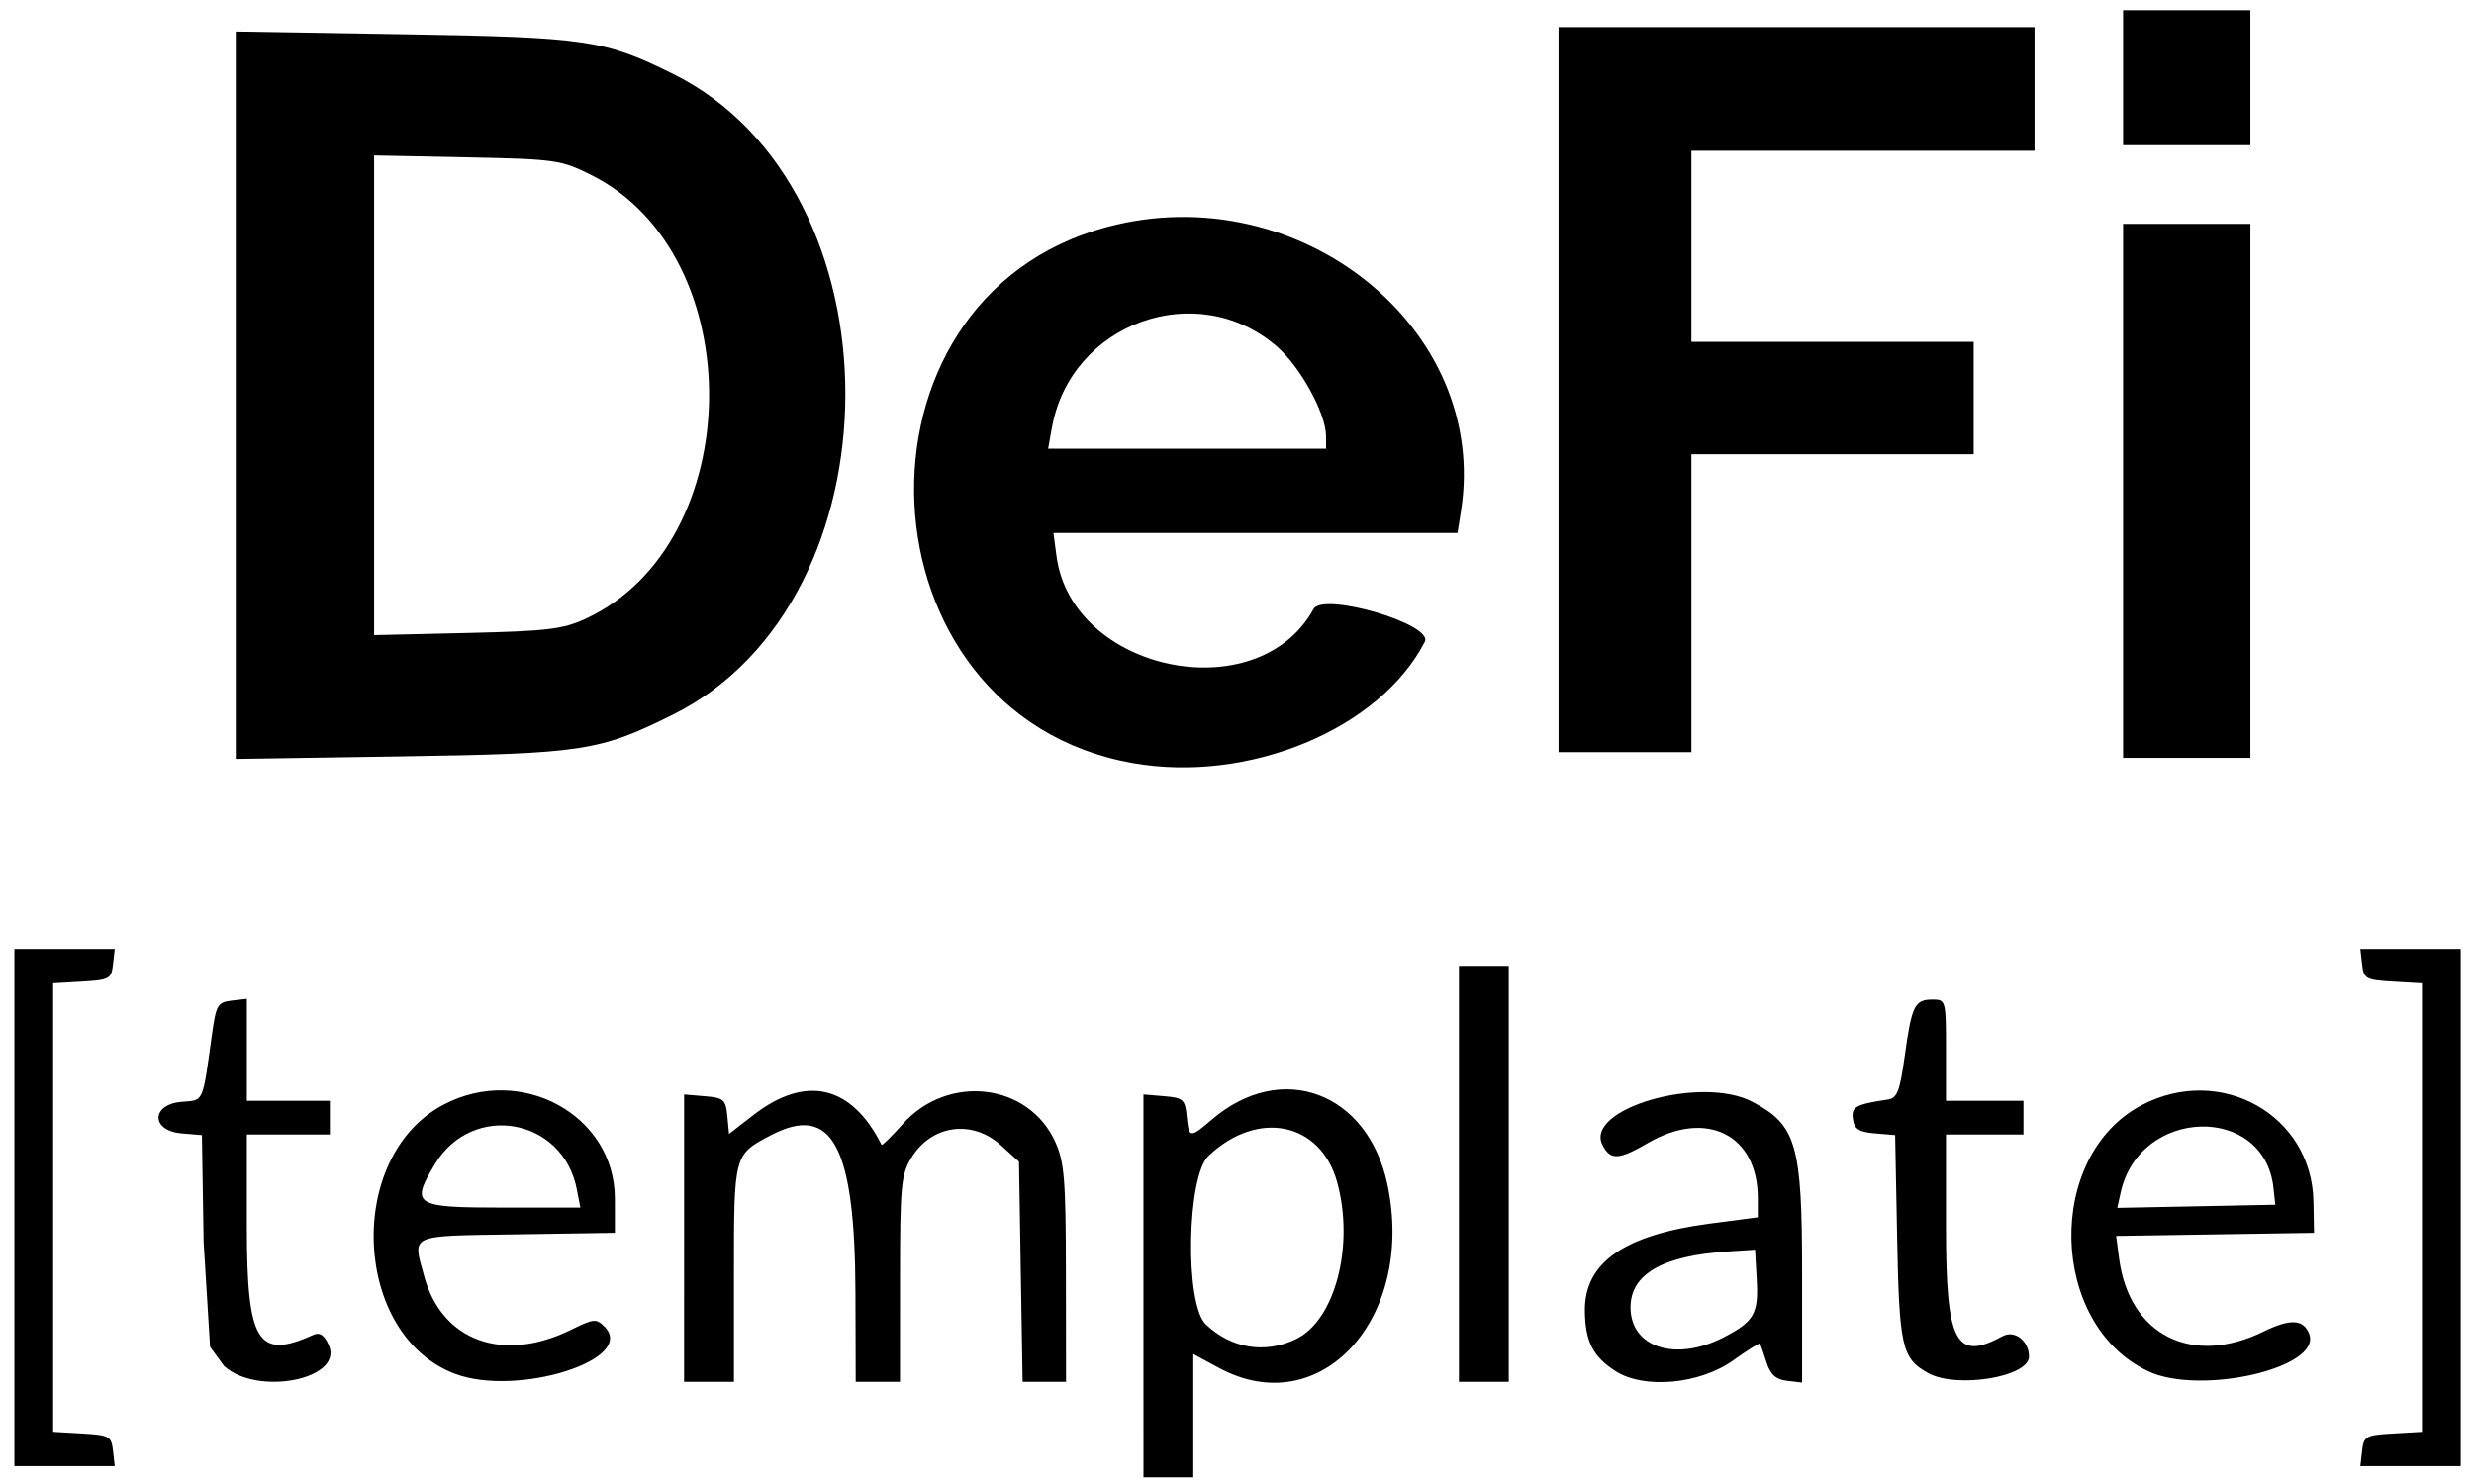 <?xml version="1.0" encoding="UTF-8" standalone="no"?>
<svg
   viewBox="0 0 120 72"
   version="1.1"
   id="svg5"
   xmlns="http://www.w3.org/2000/svg">
  <defs
     id="defs2" />
  <g
     id="layer1"
     style="display:none">
    <g
       id="g605">
      <path
         style="fill:#d9d9d9;fill-opacity:1;stroke-width:0.271"
         d="m 119.587,58.636 c 0,-6.975 0.035,-9.828 0.077,-6.341 0.043,3.487 0.043,9.194 0,12.682 -0.043,3.487 -0.077,0.634 -0.077,-6.341 z M 33.624,52.994 c 0.258,-0.069 0.681,-0.069 0.94,0 0.258,0.069 0.047,0.125 -0.47,0.125 -0.517,0 -0.728,-0.056 -0.47,-0.125 z"
         id="path633" />
      <path
         style="fill:#cccccc;fill-opacity:1;stroke-width:0.271"
         d="m 16.17,54.273 c 0,-0.525 0.055,-0.74 0.123,-0.477 0.068,0.263 0.068,0.692 0,0.955 -0.068,0.263 -0.123,0.048 -0.123,-0.477 z m 19.535,0.442 c 0,-0.057 0.211,-0.271 0.47,-0.477 0.426,-0.339 0.435,-0.33 0.101,0.103 -0.351,0.454 -0.571,0.599 -0.571,0.374 z M 104.641,7.161 c 0.929,-0.053 2.378,-0.053 3.221,9.819e-4 0.843,0.054 0.083,0.098 -1.688,0.097 -1.772,-5.455e-4 -2.462,-0.045 -1.533,-0.098 z"
         id="path631" />
      <path
         style="fill:#c0c0c0;fill-opacity:1;stroke-width:0.271"
         d="m 43.868,62.591 c -2.68e-4,-2.55 0.04,-3.63 0.09,-2.4 0.05,1.23 0.05,3.316 5.37e-4,4.636 -0.049,1.32 -0.09,0.313 -0.09,-2.237 z"
         id="path629" />
      <path
         style="fill:#b3b3b3;fill-opacity:1;stroke-width:0.271"
         d="m 82.265,29.318 c -1.45e-4,-4.05 0.037,-5.745 0.083,-3.766 0.046,1.979 0.046,5.292 2.6e-4,7.364 -0.046,2.071 -0.083,0.453 -0.083,-3.597 z m -0.008,-17.455 c -2.69e-4,-2.55 0.04,-3.63 0.09,-2.4 0.05,1.23 0.05,3.316 5.37e-4,4.636 -0.049,1.32 -0.09,0.313 -0.09,-2.237 z"
         id="path627" />
      <path
         style="fill:#a6a6a6;fill-opacity:1;stroke-width:0.271"
         d="m 85.181,62.182 c 0,-0.825 0.05,-1.163 0.112,-0.75 0.062,0.412 0.062,1.087 0,1.5 -0.062,0.412 -0.112,0.075 -0.112,-0.75 z M 85.153,58.5 c 0.005,-0.45 0.066,-0.601 0.134,-0.336 0.068,0.265 0.064,0.634 -0.01,0.818 C 85.203,59.167 85.148,58.95 85.153,58.5 Z m 0.552,-42.067 c 1.883,-0.047 4.963,-0.047 6.846,0 1.883,0.047 0.342,0.085 -3.423,0.085 -3.765,0 -5.305,-0.038 -3.423,-0.085 z m 18.937,-5.726 c 0.929,-0.053 2.378,-0.053 3.221,9.82e-4 0.843,0.054 0.083,0.098 -1.688,0.097 -1.772,-5.46e-4 -2.462,-0.045 -1.533,-0.098 z"
         id="path625" />
      <path
         style="fill:#999999;fill-opacity:1;stroke-width:0.271"
         d="m 117.438,58.636 c 0,-6.075 0.035,-8.56 0.079,-5.523 0.043,3.038 0.043,8.008 0,11.045 -0.043,3.038 -0.079,0.552 -0.079,-5.523 z M 9.774,59.455 c 0,-2.475 0.041,-3.487 0.09,-2.25 0.05,1.238 0.05,3.263 0,4.5 -0.05,1.238 -0.09,0.225 -0.09,-2.25 z"
         id="path623" />
      <path
         style="fill:#8c8c8c;fill-opacity:1;stroke-width:0.271"
         d="m 114.384,70.75 c 0.013,-0.318 0.076,-0.382 0.162,-0.165 0.078,0.197 0.068,0.432 -0.021,0.523 -0.089,0.091 -0.153,-0.07 -0.141,-0.358 z m -7.588,-3.573 c 0.194,-0.079 0.425,-0.069 0.515,0.022 0.089,0.091 -0.069,0.155 -0.352,0.143 -0.313,-0.013 -0.376,-0.078 -0.162,-0.165 z M 49.506,62.591 c -2.68e-4,-2.55 0.04,-3.63 0.09,-2.4 0.05,1.23 0.05,3.316 5.37e-4,4.636 -0.049,1.32 -0.09,0.313 -0.09,-2.237 z m 38.121,-0.136 c 0,-2.625 0.04,-3.699 0.089,-2.386 0.049,1.312 0.049,3.46 0,4.773 -0.049,1.312 -0.089,0.239 -0.089,-2.386 z M 114.384,46.477 c 0.013,-0.318 0.076,-0.382 0.162,-0.165 0.078,0.197 0.068,0.432 -0.021,0.523 -0.089,0.091 -0.153,-0.07 -0.141,-0.358 z M 54.631,25.987 c 8.833,-0.191 16.448,-0.196 16.335,-0.01 -0.069,0.113 -4.557,0.178 -9.975,0.145 -5.417,-0.033 -8.279,-0.094 -6.36,-0.135 z"
         id="path621" />
      <path
         style="fill:#7f7f7f;fill-opacity:1;stroke-width:0.271"
         d="m 5.68,70.636 c 0,-0.375 0.061,-0.528 0.135,-0.341 0.074,0.188 0.074,0.494 0,0.682 -0.074,0.188 -0.135,0.034 -0.135,-0.341 z m -2.873,-12 c 0,-6.075 0.035,-8.56 0.079,-5.523 0.043,3.038 0.043,8.008 0,11.045 -0.043,3.038 -0.079,0.552 -0.079,-5.523 z m 49.115,3.818 c 0,-2.625 0.04,-3.699 0.089,-2.386 0.049,1.312 0.049,3.46 0,4.773 -0.049,1.312 -0.089,0.239 -0.089,-2.386 z M 7.538,54.114 c 0.013,-0.318 0.076,-0.382 0.162,-0.165 0.078,0.197 0.068,0.432 -0.021,0.523 -0.089,0.091 -0.153,-0.07 -0.141,-0.358 z m 5.684,-0.858 c 0.554,-0.059 1.46,-0.059 2.013,0 0.554,0.059 0.101,0.107 -1.007,0.107 -1.107,0 -1.56,-0.048 -1.007,-0.107 z m 82.148,0 c 0.554,-0.059 1.46,-0.059 2.013,0 0.554,0.059 0.101,0.107 -1.007,0.107 -1.107,0 -1.56,-0.048 -1.007,-0.107 z m -39.329,-0.255 c 0.185,-0.076 0.487,-0.076 0.671,0 0.185,0.076 0.034,0.138 -0.336,0.138 -0.369,0 -0.52,-0.062 -0.336,-0.138 z M 5.68,46.636 c 0,-0.375 0.061,-0.528 0.135,-0.341 0.074,0.188 0.074,0.494 0,0.682 -0.074,0.188 -0.135,0.034 -0.135,-0.341 z M 77.248,36.616 c 0.923,-0.053 2.433,-0.053 3.356,0 0.923,0.053 0.168,0.097 -1.678,0.097 -1.846,0 -2.601,-0.044 -1.678,-0.097 z"
         id="path619" />
      <path
         style="fill:#737373;fill-opacity:1;stroke-width:0.271"
         d="m 12.189,59.318 c 3.49e-4,-2.4 0.041,-3.345 0.091,-2.101 0.05,1.245 0.05,3.208 -6.17e-4,4.364 -0.05,1.155 -0.091,0.137 -0.091,-2.263 z m -0.013,-8.455 c -8.06e-4,-1.35 0.045,-1.937 0.101,-1.304 0.056,0.633 0.057,1.738 0.002,2.455 -0.055,0.717 -0.102,0.199 -0.102,-1.151 z"
         id="path617" />
      <path
         style="fill:#666666;fill-opacity:1;stroke-width:0.271"
         d="m 22.337,58.434 c 0.99,-0.052 2.681,-0.053 3.758,-8.18e-4 1.077,0.052 0.267,0.095 -1.8,0.095 -2.067,5.45e-4 -2.948,-0.042 -1.958,-0.094 z m 80.656,-0.003 c -0.069,-0.113 1.041,-0.172 2.467,-0.132 4.594,0.128 5.1,0.237 1.333,0.288 -2.021,0.027 -3.732,-0.043 -3.801,-0.155 z M 95.938,19.364 c 0,-1.575 0.044,-2.219 0.099,-1.432 0.054,0.787 0.054,2.076 0,2.864 -0.054,0.787 -0.099,0.143 -0.099,-1.432 z M 57.383,10.456 c 0.185,-0.076 0.487,-0.076 0.671,0 0.185,0.076 0.034,0.138 -0.336,0.138 -0.369,0 -0.52,-0.062 -0.336,-0.138 z"
         id="path615" />
      <path
         style="fill:#595959;fill-opacity:1;stroke-width:0.271"
         d="m 102.943,23.864 c 5e-5,-7.2 0.035,-10.106 0.077,-6.458 0.042,3.648 0.042,9.539 -1e-4,13.091 -0.042,3.552 -0.077,0.568 -0.077,-6.632 z m -0.021,-20.045 c 0,-1.875 0.043,-2.642 0.095,-1.705 0.052,0.938 0.052,2.472 0,3.409 -0.052,0.938 -0.095,0.17 -0.095,-1.705 z"
         id="path613" />
      <path
         style="fill:#4c4c4c;fill-opacity:1;stroke-width:0.271"
         d="m 98.317,54.273 c 0,-0.525 0.055,-0.74 0.123,-0.477 0.068,0.263 0.068,0.692 0,0.955 -0.068,0.263 -0.123,0.048 -0.123,-0.477 z M 109.386,23.864 c 5e-5,-7.2 0.035,-10.106 0.077,-6.458 0.042,3.648 0.042,9.539 -9e-5,13.091 -0.042,3.552 -0.077,0.568 -0.077,-6.632 z m -0.021,-20.045 c 0,-1.875 0.043,-2.642 0.095,-1.705 0.052,0.938 0.052,2.472 0,3.409 -0.052,0.938 -0.095,0.17 -0.095,-1.705 z"
         id="path611" />
      <path
         style="fill:#404040;fill-opacity:1;stroke-width:0.271"
         d="m 41.452,62.591 c -2.69e-4,-2.55 0.04,-3.63 0.09,-2.4 0.05,1.23 0.05,3.316 5.37e-4,4.636 -0.049,1.32 -0.09,0.313 -0.09,-2.237 z M 75.563,18.955 c 3e-5,-9.75 0.034,-13.699 0.075,-8.776 0.041,4.923 0.041,12.901 -5.3e-5,17.727 -0.041,4.827 -0.075,0.798 -0.075,-8.952 z"
         id="path609" />
    </g>
  </g>
  <g
     id="layer3">
    <path
       style="fill:#000000;fill-opacity:1;stroke-width:0.271"
       d="m 55.463,62.389 v -9.289 l 1.007,0.085 c 0.919,0.077 1.014,0.162 1.091,0.971 0.102,1.071 0.151,1.078 1.219,0.163 3.377,-2.893 7.572,-1.337 8.518,3.16 1.367,6.501 -3.264,11.54 -8.17,8.889 l -1.248,-0.674 v 2.992 2.992 h -1.208 -1.208 z m 7.405,2.578 c 1.891,-0.911 2.838,-4.536 1.989,-7.613 -0.803,-2.913 -3.853,-3.535 -6.24,-1.273 -1.052,0.997 -1.153,7.197 -0.134,8.17 1.234,1.178 2.872,1.446 4.385,0.717 z M 0.698,58.587 V 46.042 h 2.434 2.434 l -0.085,0.75 c -0.079,0.7 -0.18,0.756 -1.494,0.832 l -1.409,0.082 V 58.587 69.468 l 1.409,0.082 c 1.315,0.077 1.415,0.133 1.494,0.832 l 0.085,0.75 H 3.132 0.698 Z M 114.573,70.383 c 0.079,-0.7 0.18,-0.756 1.494,-0.832 l 1.409,-0.082 V 58.587 47.706 l -1.409,-0.082 c -1.315,-0.077 -1.415,-0.133 -1.494,-0.832 l -0.085,-0.75 h 2.434 2.434 v 12.545 12.545 h -2.434 -2.434 z m -103.703,-4.106 -0.68,-0.931 -0.313,-5.084 -0.083,-5.189 -0.991,-0.084 c -1.489,-0.126 -1.483,-1.406 0.007,-1.531 1.094,-0.092 0.998,0.124 1.48,-3.325 0.192,-1.371 0.273,-1.507 0.947,-1.586 l 0.737,-0.086 v 2.473 2.473 h 2.013 2.013 v 0.818 0.818 H 13.987 11.973 v 4.439 c 0,5.663 0.519,6.508 3.241,5.276 0.295,-0.134 0.515,0.017 0.732,0.499 0.743,1.657 -3.446,2.498 -5.076,1.02 z m 11.208,0.38 C 17.104,64.788 16.724,56.131 21.503,53.602 c 3.767,-1.993 8.32,0.499 8.321,4.555 l 7.14e-4,1.657 -4.765,0.074 c -5.311,0.083 -5.05,-0.036 -4.481,2.047 0.857,3.135 3.826,4.209 7.13,2.578 1.091,-0.539 1.215,-0.549 1.618,-0.14 1.565,1.59 -4.235,3.415 -7.251,2.282 z m 5.9,-8.955 c -0.669,-3.469 -5.069,-4.243 -6.888,-1.212 -1.187,1.978 -1,2.099 3.267,2.099 h 3.792 z m 5.204,2.37 v -6.971 l 1.007,0.085 c 0.915,0.077 1.014,0.164 1.09,0.957 l 0.083,0.872 1.179,-0.914 c 2.542,-1.971 4.768,-1.454 6.218,1.444 0.025,0.051 0.483,-0.398 1.016,-0.998 2.199,-2.472 6.129,-2.01 7.418,0.873 0.434,0.971 0.503,1.835 0.508,6.373 l 0.006,5.25 h -1.053 -1.053 l -0.088,-5.341 -0.088,-5.341 -0.877,-0.795 c -1.405,-1.274 -3.386,-0.988 -4.357,0.63 -0.484,0.806 -0.536,1.377 -0.537,5.87 l -0.001,4.977 h -1.074 -1.074 l -0.012,-4.295 c -0.019,-7.146 -1.13,-9.224 -4.1,-7.67 -1.797,0.94 -1.794,0.929 -1.794,6.695 v 5.271 H 34.389 33.181 Z M 70.765,56.951 V 46.86 h 1.208 1.208 v 10.091 10.091 h -1.208 -1.208 z m 7.601,9.575 c -1.094,-0.698 -1.472,-1.431 -1.493,-2.904 -0.035,-2.357 1.896,-3.71 6.077,-4.258 l 2.312,-0.303 v -0.927 c 0,-3.08 -2.487,-4.33 -5.329,-2.679 -1.423,0.826 -1.812,0.846 -2.199,0.111 -0.928,-1.761 4.769,-3.417 7.26,-2.111 2.143,1.124 2.416,2.067 2.416,8.346 v 5.279 l -0.733,-0.086 c -0.542,-0.064 -0.802,-0.3 -0.996,-0.904 -0.144,-0.45 -0.284,-0.856 -0.311,-0.902 -0.027,-0.046 -0.61,0.318 -1.296,0.81 -1.623,1.162 -4.322,1.413 -5.707,0.53 z m 5.246,-1.646 c 1.473,-0.763 1.69,-1.143 1.597,-2.793 l -0.082,-1.454 -1.342,0.087 c -3.138,0.204 -4.698,1.102 -4.698,2.707 0,1.956 2.196,2.661 4.525,1.453 z m 9.911,1.737 C 92.25,65.915 92.122,65.354 92.019,60.034 l -0.096,-4.962 -0.981,-0.083 c -0.778,-0.066 -0.999,-0.208 -1.066,-0.687 -0.084,-0.603 0.118,-0.717 1.695,-0.956 0.452,-0.068 0.582,-0.407 0.82,-2.132 0.335,-2.427 0.478,-2.717 1.343,-2.717 0.646,0 0.655,0.034 0.655,2.455 v 2.455 h 1.879 1.879 v 0.818 0.818 H 96.269 94.389 v 4.518 c 0,5.593 0.475,6.502 2.748,5.266 0.579,-0.315 1.279,0.227 1.279,0.991 0,0.992 -3.506,1.565 -4.893,0.801 z m 10.664,-0.093 c -4.803,-2.264 -4.999,-10.435 -0.31,-12.903 3.824,-2.012 8.256,0.467 8.335,4.664 l 0.029,1.53 -4.8,0.075 -4.8,0.075 0.143,1.087 c 0.492,3.728 3.53,5.263 7.021,3.546 1.282,-0.63 1.931,-0.594 2.202,0.122 0.621,1.643 -5.276,3.005 -7.82,1.806 z m 6.086,-8.891 c -0.444,-4.089 -6.495,-3.916 -7.408,0.212 l -0.168,0.758 3.832,-0.076 3.832,-0.076 z M 54.926,37.021 C 41.491,34.631 40.563,14.489 53.728,11.005 63.038,8.541 72.256,15.952 70.866,24.783 l -0.17,1.077 H 60.897 51.097 l 0.148,1.118 c 0.742,5.622 9.76,7.485 12.465,2.574 0.465,-0.845 5.839,0.736 5.399,1.588 -2.187,4.242 -8.554,6.882 -14.182,5.88 z m 9.393,-15.866 c -0.005,-1.094 -1.239,-3.347 -2.375,-4.335 -3.873,-3.368 -10.005,-1.164 -10.921,3.926 l -0.184,1.023 h 6.741 6.741 l -0.003,-0.614 z M 11.436,19.176 V 1.529 l 8.121,0.133 c 8.898,0.146 9.752,0.271 13.087,1.924 11.161,5.53 11.142,25.557 -0.028,31.099 -3.545,1.759 -4.333,1.879 -13.193,2.015 l -7.987,0.123 z m 16.982,10.839 c 7.845,-3.637 8.008,-17.659 0.25,-21.529 -1.457,-0.727 -1.736,-0.766 -6.024,-0.853 l -4.497,-0.091 V 19.178 30.815 l 4.497,-0.104 c 3.909,-0.09 4.664,-0.181 5.774,-0.696 z M 102.98,23.814 V 10.86 h 3.087 3.087 v 12.955 12.955 h -3.087 -3.087 z M 75.597,18.905 V 1.314 H 87.141 98.685 v 3 3 h -8.322 -8.322 v 4.636 4.636 h 6.846 6.846 v 2.727 2.727 h -6.846 -6.846 v 7.227 7.227 H 78.819 75.597 Z M 102.98,3.769 V 0.496 h 3.087 3.087 v 3.273 3.273 h -3.087 -3.087 z"
       id="path607"
       />
  </g>
</svg>
